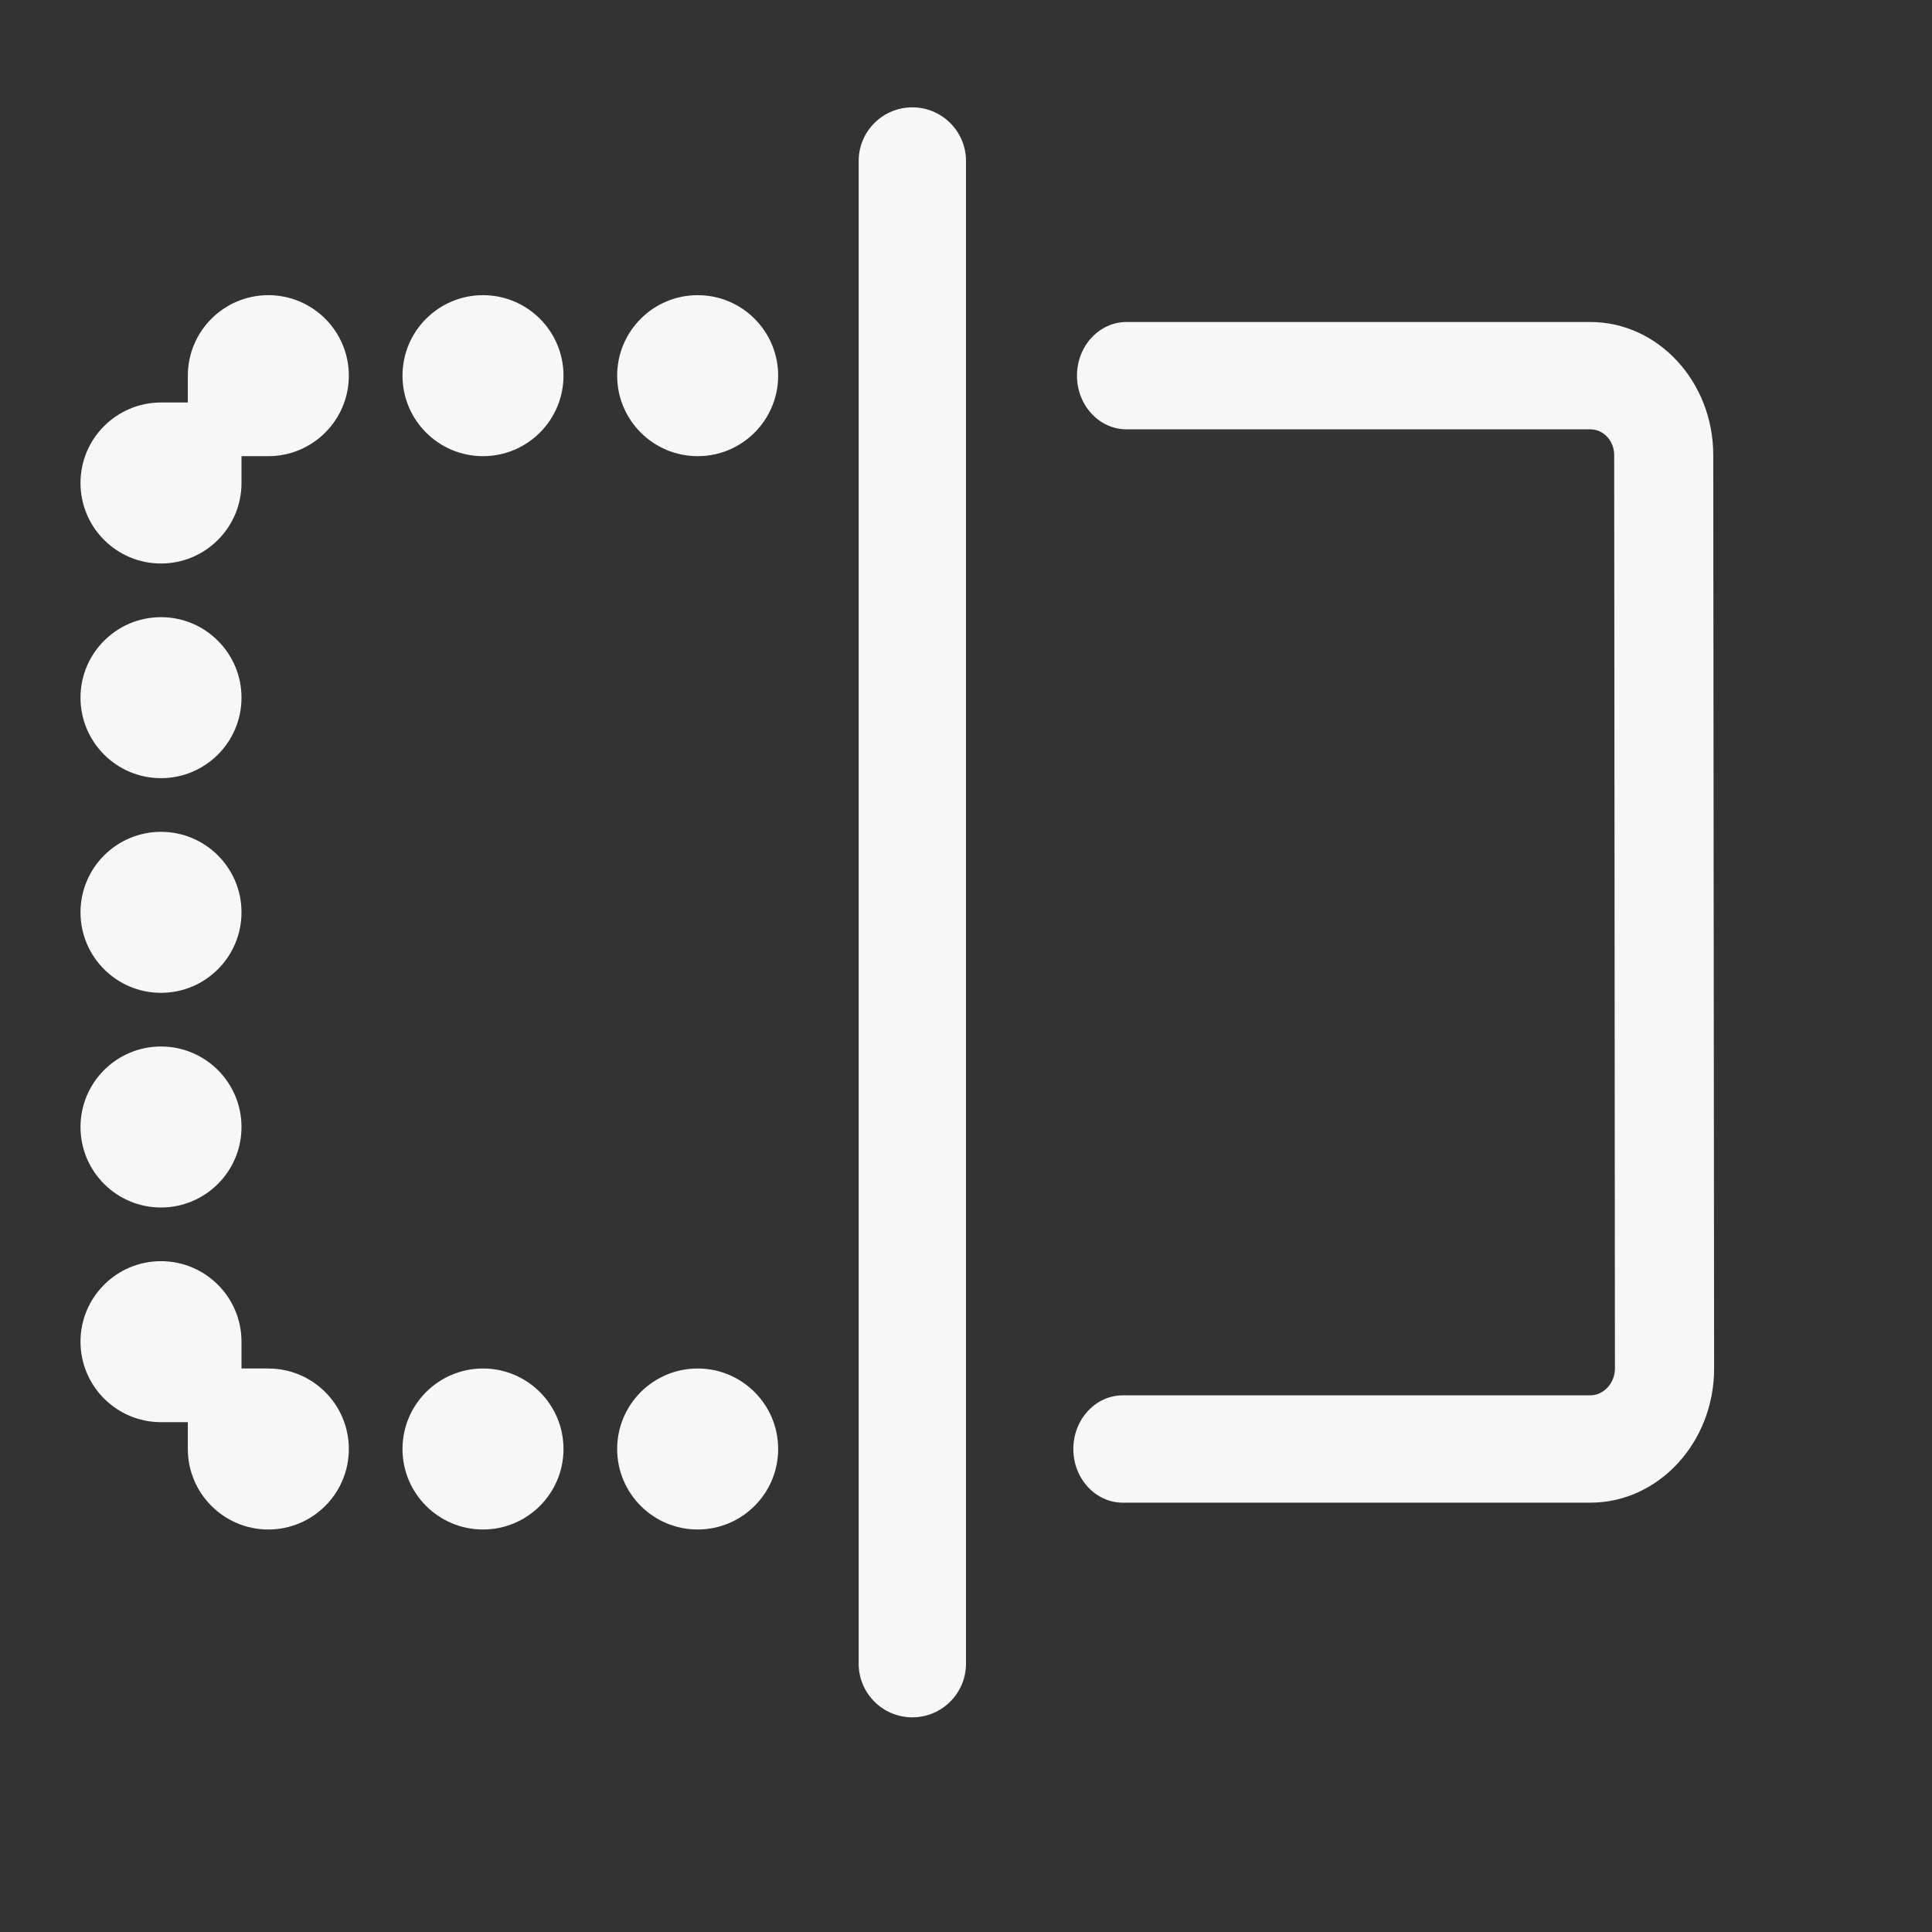 <svg width="18" height="18" viewBox="0 0 18 18" fill="none" xmlns="http://www.w3.org/2000/svg">
<rect x="0" y="0" width="18" height="18" fill="#333333" stroke="none"/>
<path d="M10.461 14L14.817 14C15.452 14 15.97 13.439 15.97 12.751L15.962 4.24C15.962 3.556 15.448 3 14.817 3L10.496 3C10.241 3 10.034 3.224 10.034 3.5C10.034 3.776 10.241 4 10.496 4L14.817 4C14.939 4 15.039 4.107 15.039 4.24L15.046 12.751C15.046 12.886 14.941 13 14.817 13L10.461 13C10.207 13 10 13.224 10 13.5C10 13.776 10.207 14 10.461 14Z" fill="#F7F7F7"/>
<path d="M8.5 16C8.224 16 8 15.776 8 15.5V1.5C8 1.224 8.224 1 8.5 1C8.776 1 9 1.224 9 1.5V15.5C9 15.776 8.776 16 8.5 16Z" fill="#F7F7F7"/>
<path d="M1.75 3.5V3.75H1.5C1.086 3.75 0.75 4.086 0.75 4.5C0.75 4.914 1.086 5.25 1.5 5.25C1.914 5.25 2.25 4.914 2.25 4.5V4.25H2.5C2.914 4.25 3.25 3.914 3.25 3.5C3.25 3.086 2.914 2.75 2.5 2.75C2.086 2.75 1.75 3.086 1.75 3.5Z" fill="#F7F7F7"/>
<path d="M1.5 13.25H1.75V13.5C1.75 13.914 2.086 14.25 2.5 14.25C2.914 14.25 3.25 13.914 3.25 13.5C3.25 13.086 2.914 12.75 2.5 12.75H2.25V12.5C2.25 12.086 1.914 11.75 1.5 11.75C1.086 11.75 0.75 12.086 0.75 12.5C0.75 12.914 1.086 13.25 1.5 13.25Z" fill="#F7F7F7"/>
<path d="M5.75 13.5C5.75 13.914 6.086 14.25 6.5 14.25C6.914 14.25 7.25 13.914 7.25 13.5C7.25 13.086 6.914 12.75 6.5 12.75C6.086 12.75 5.75 13.086 5.75 13.5Z" fill="#F7F7F7"/>
<path d="M3.75 13.5C3.75 13.914 4.086 14.25 4.5 14.25C4.914 14.25 5.25 13.914 5.25 13.5C5.25 13.086 4.914 12.75 4.5 12.75C4.086 12.75 3.75 13.086 3.75 13.5Z" fill="#F7F7F7"/>
<path d="M0.75 10.5C0.75 10.914 1.086 11.25 1.5 11.25C1.914 11.25 2.25 10.914 2.25 10.5C2.25 10.086 1.914 9.75 1.5 9.75C1.086 9.75 0.75 10.086 0.75 10.5Z" fill="#F7F7F7"/>
<path d="M0.75 8.5C0.75 8.914 1.086 9.25 1.5 9.25C1.914 9.25 2.25 8.914 2.25 8.5C2.25 8.086 1.914 7.75 1.5 7.75C1.086 7.75 0.75 8.086 0.75 8.5Z" fill="#F7F7F7"/>
<path d="M0.75 6.5C0.75 6.914 1.086 7.25 1.5 7.25C1.914 7.25 2.25 6.914 2.25 6.5C2.25 6.086 1.914 5.75 1.5 5.75C1.086 5.75 0.75 6.086 0.75 6.5Z" fill="#F7F7F7"/>
<path d="M3.75 3.5C3.75 3.914 4.086 4.25 4.5 4.25C4.914 4.25 5.25 3.914 5.25 3.5C5.25 3.086 4.914 2.75 4.5 2.75C4.086 2.75 3.75 3.086 3.75 3.5Z" fill="#F7F7F7"/>
<path d="M5.75 3.5C5.75 3.914 6.086 4.25 6.5 4.25C6.914 4.25 7.25 3.914 7.25 3.5C7.25 3.086 6.914 2.75 6.5 2.75C6.086 2.75 5.75 3.086 5.75 3.5Z" fill="#F7F7F7"/>
</svg>
